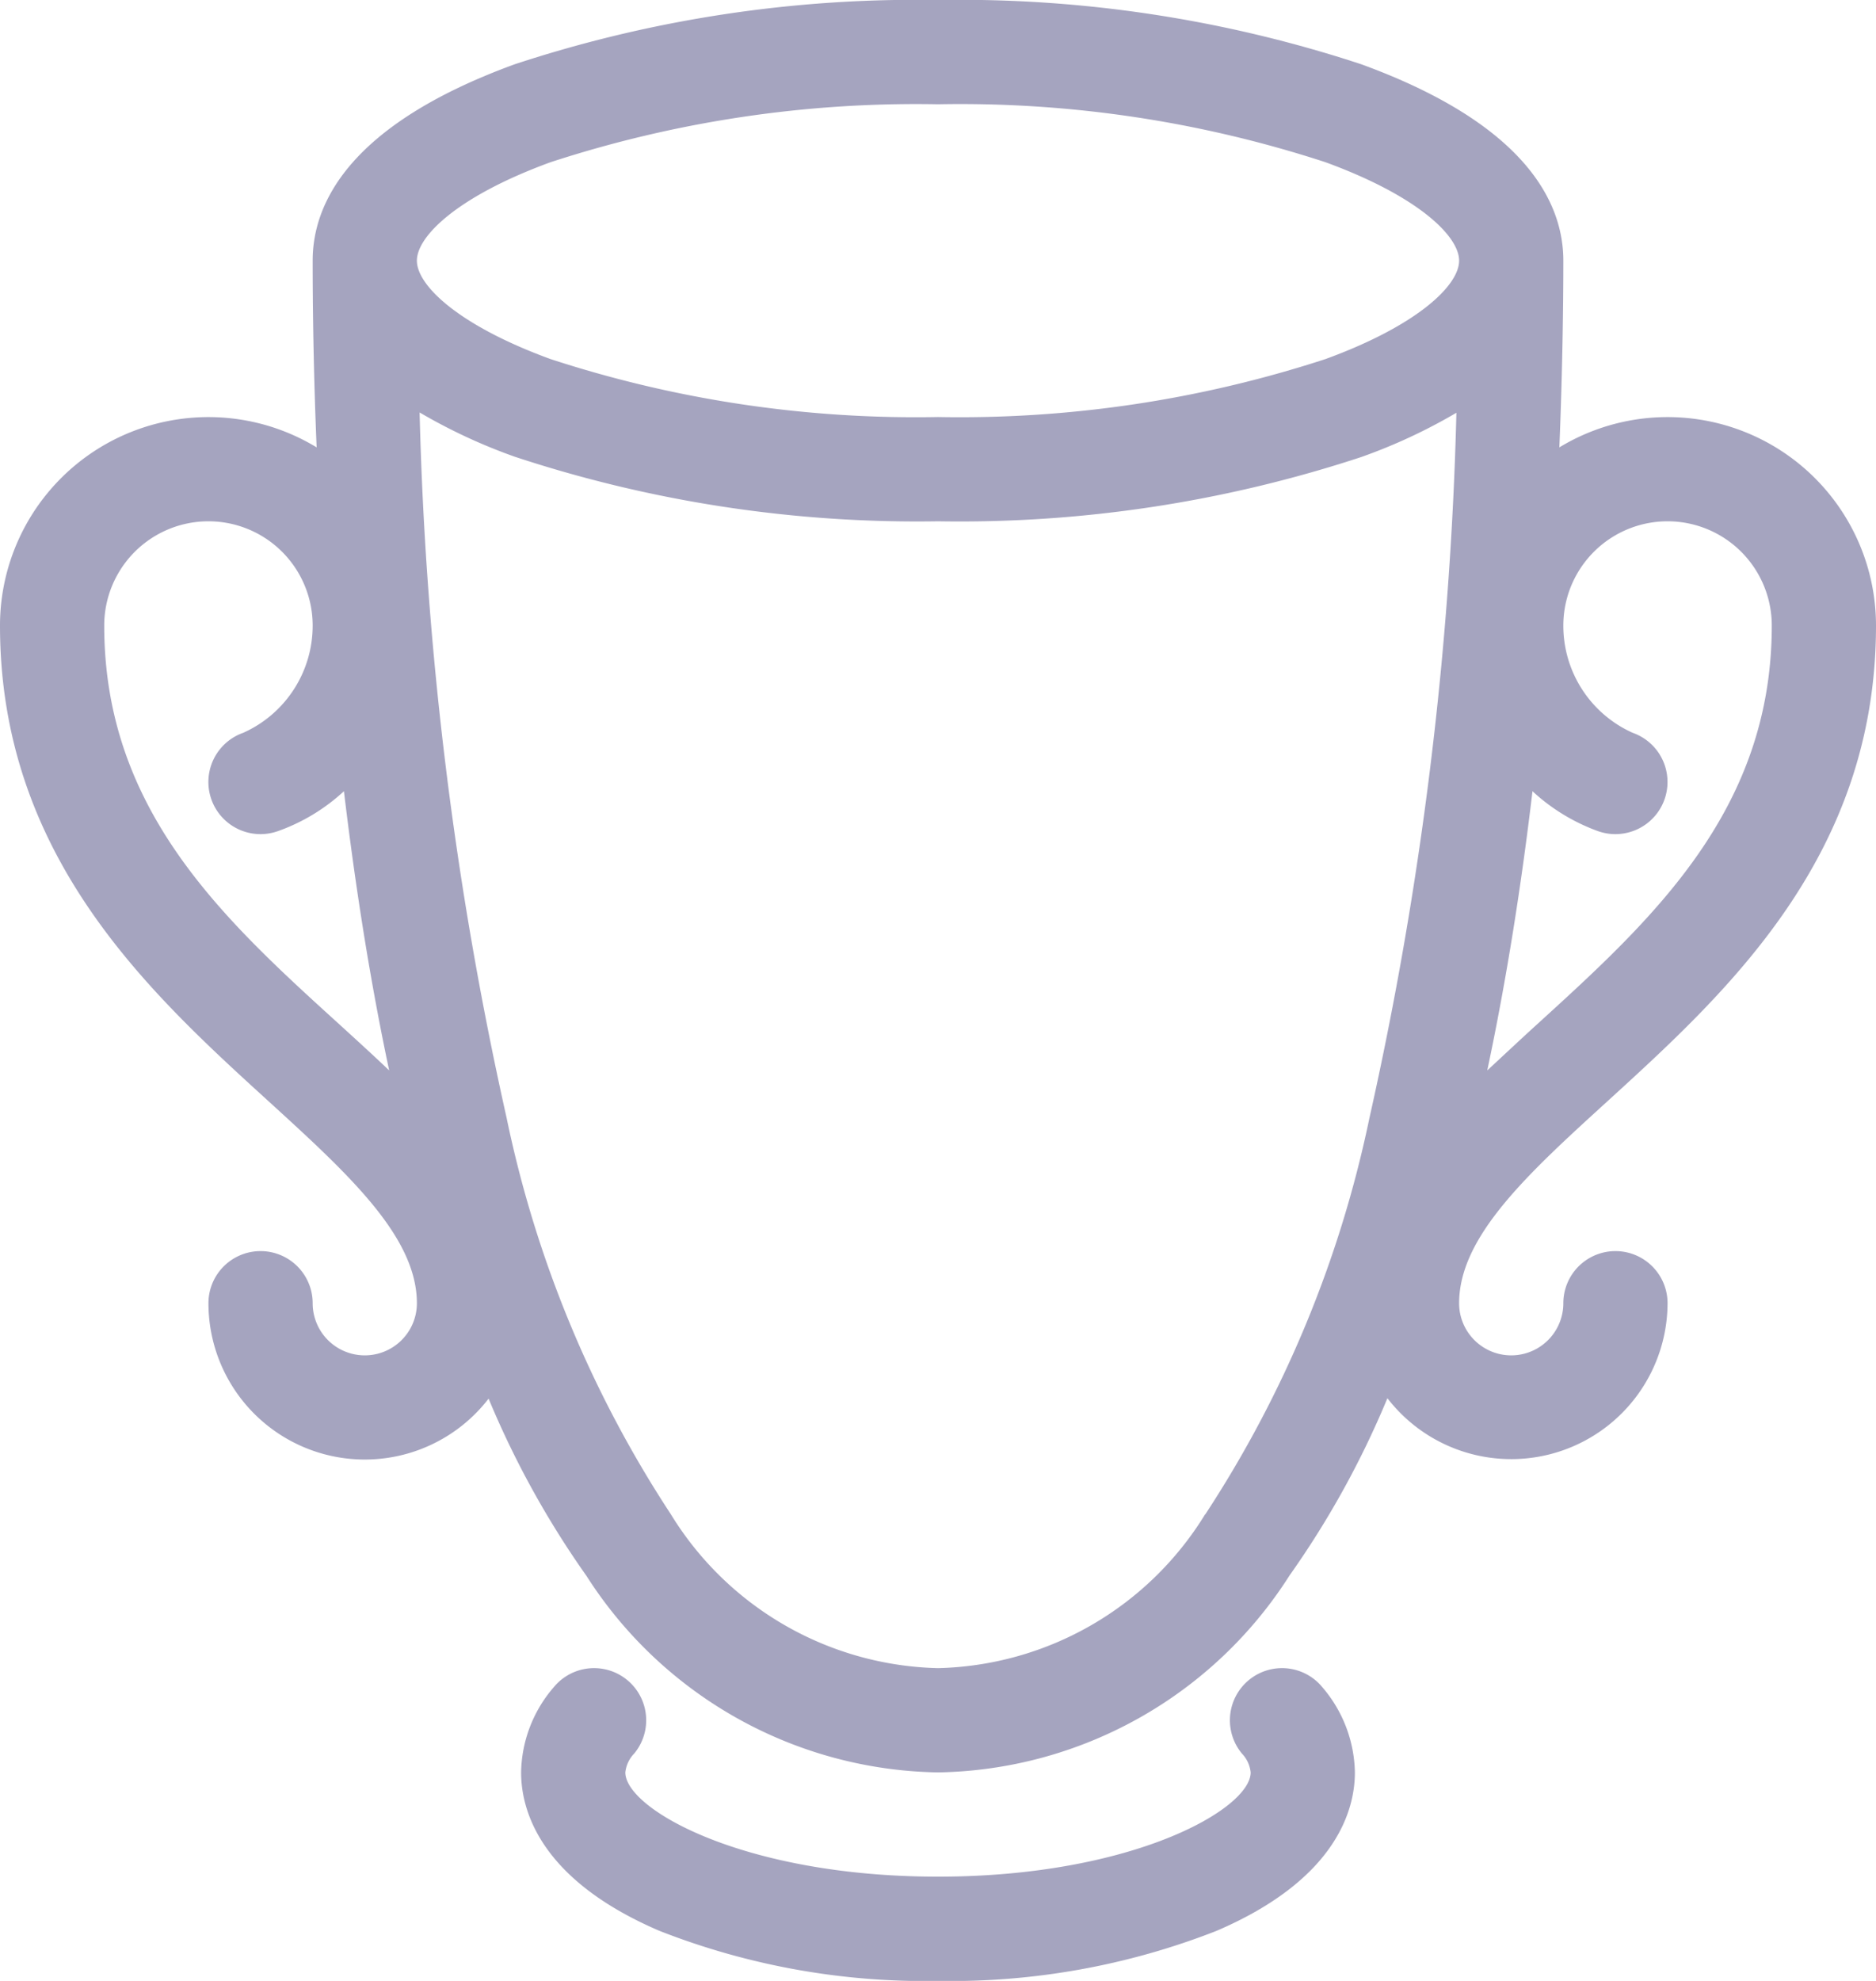<svg xmlns="http://www.w3.org/2000/svg" width="18" height="19" viewBox="0 0 18 19"><g transform="translate(-1 -1)"><path d="M16.423,11.563C17.571,10.516,19,9.214,19,7a2,2,0,0,0-3.038-1.709C15.992,4.545,16,3.925,16,3.5c0-.538-.337-1.3-1.94-1.884A12.314,12.314,0,0,0,10,1a12.314,12.314,0,0,0-4.06.616C4.337,2.2,4,2.962,4,3.5c0,.425.007,1.045.038,1.791A2,2,0,0,0,1,7c0,2.214,1.429,3.517,2.577,4.563C4.34,12.259,5,12.86,5,13.5a.5.5,0,0,1-1,0,.5.5,0,0,0-1,0,1.5,1.5,0,0,0,2.688.915,8.765,8.765,0,0,0,.939,1.7A4.078,4.078,0,0,0,10,18a4.075,4.075,0,0,0,3.373-1.889,8.735,8.735,0,0,0,.939-1.7A1.5,1.5,0,0,0,17,13.5a.5.5,0,0,0-1,0,.5.5,0,0,1-1,0c0-.64.659-1.241,1.423-1.937ZM6.282,2.556A11.309,11.309,0,0,1,10,2a11.283,11.283,0,0,1,3.718.556C14.6,2.878,15,3.262,15,3.5s-.4.622-1.282.944A11.309,11.309,0,0,1,10,5a11.283,11.283,0,0,1-3.718-.556C5.4,4.122,5,3.738,5,3.5s.4-.622,1.282-.944ZM2,7A1,1,0,0,1,4,7a1.126,1.126,0,0,1-.667,1.029.5.5,0,0,0,.333.943A1.84,1.84,0,0,0,4.3,8.589c.105.878.245,1.788.434,2.678-.155-.148-.316-.294-.479-.443C3.143,9.815,2,8.772,2,7Zm10.564,8.523A3.091,3.091,0,0,1,10,17a3.091,3.091,0,0,1-2.564-1.477,10.989,10.989,0,0,1-1.575-3.8,34.89,34.89,0,0,1-.835-6.767,5.3,5.3,0,0,0,.914.425A12.314,12.314,0,0,0,10,6a12.314,12.314,0,0,0,4.06-.616,5.261,5.261,0,0,0,.914-.425,34.8,34.8,0,0,1-.835,6.767,11.017,11.017,0,0,1-1.575,3.8Zm2.706-4.256c.189-.89.33-1.8.434-2.678a1.855,1.855,0,0,0,.629.383.5.5,0,1,0,.333-.943A1.125,1.125,0,0,1,16,7a1,1,0,0,1,2,0c0,1.772-1.144,2.816-2.251,3.824-.163.148-.324.3-.479.443Z" fill="#a5a4bf"/><path d="M10,20a6.972,6.972,0,0,1-2.672-.48C6.172,19.025,6,18.355,6,18a1.278,1.278,0,0,1,.314-.818.5.5,0,1,1,.772.636A.308.308,0,0,0,7,18c0,.353,1.139,1,3,1s3-.647,3-1a.308.308,0,0,0-.085-.182.5.5,0,1,1,.772-.636A1.288,1.288,0,0,1,14,18c0,.355-.173,1.025-1.328,1.52A6.991,6.991,0,0,1,10,20Z" fill="#a5a4bf"/></g></svg>
